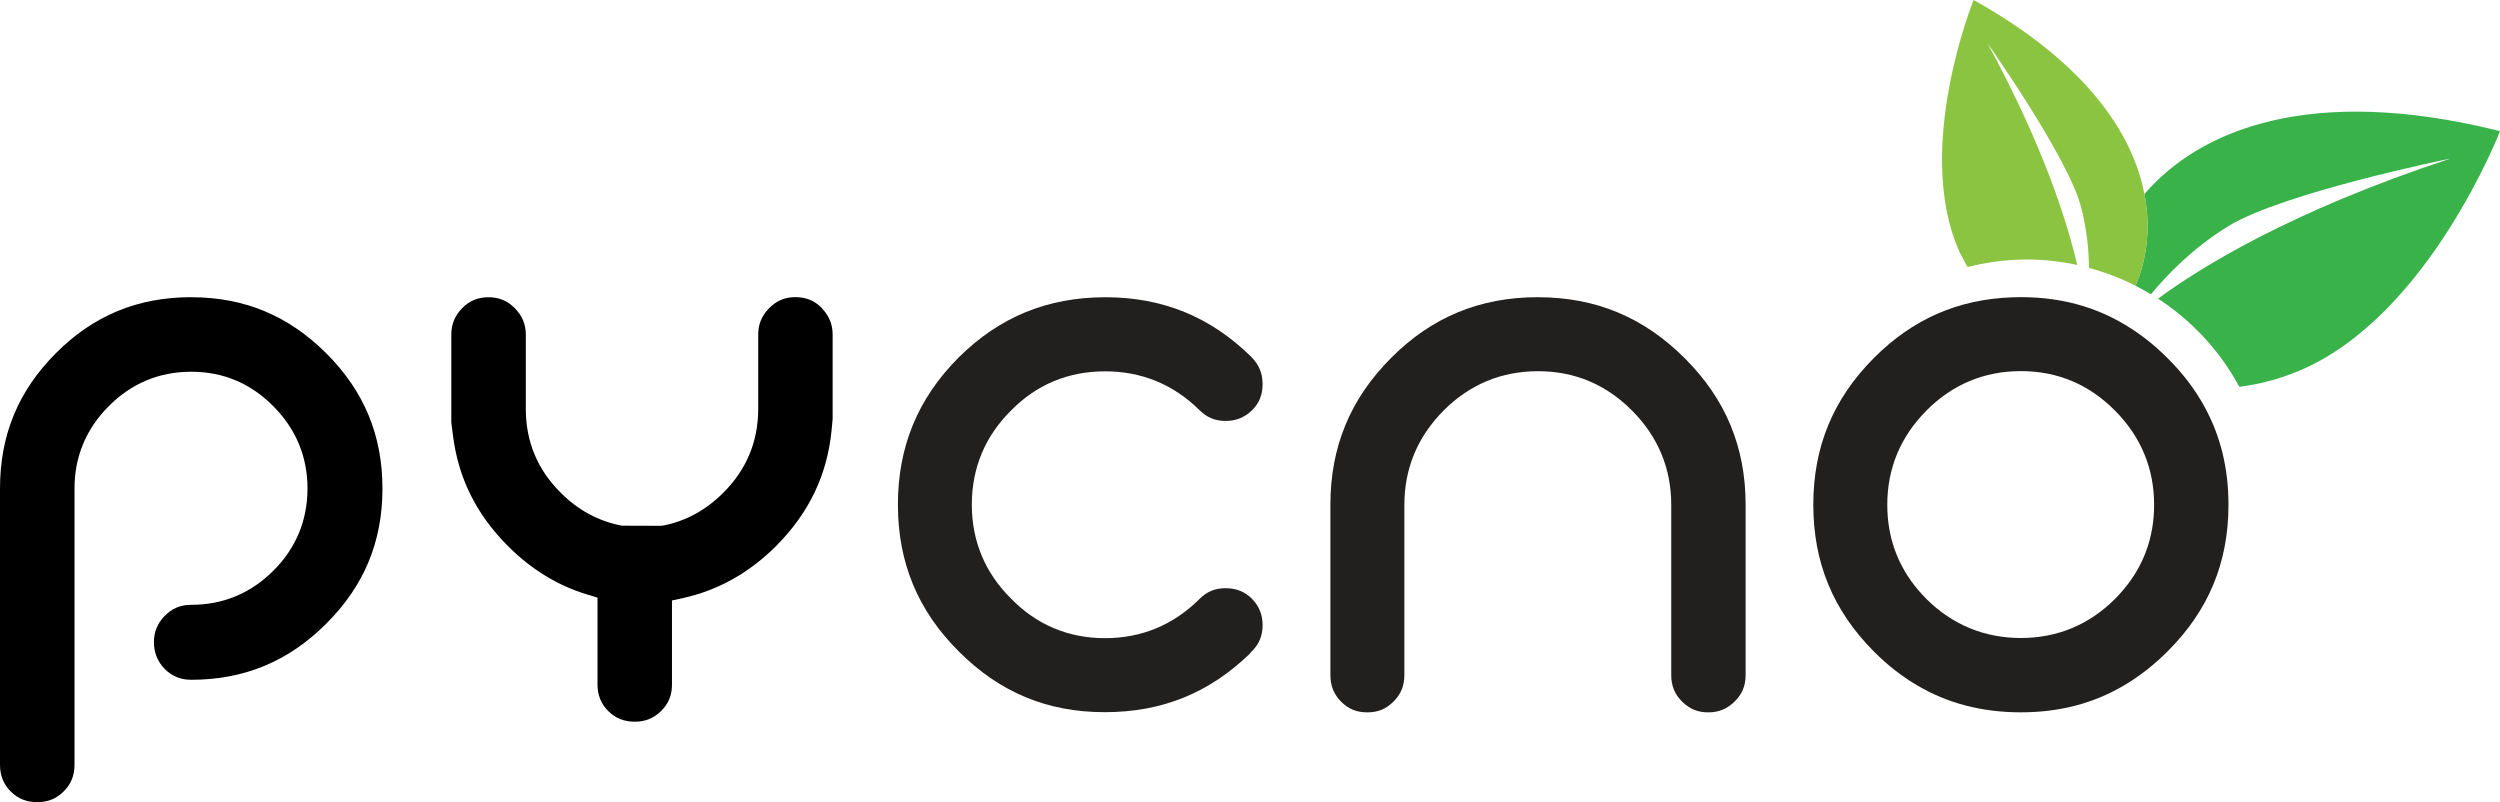 <?xml version="1.0" encoding="UTF-8"?><svg id="logo_Pycno" xmlns="http://www.w3.org/2000/svg" viewBox="0 0 560 179.69"><defs><style>.cls-1{fill:#8ac440;}.cls-2{fill:#221f1f;}.cls-3{fill:#39b24a;}</style></defs><path class="cls-2" d="M344.51,66.57c-13.02,0-23.79,4.45-32.92,13.62-9.14,9.17-13.58,19.92-13.58,32.88v38.12c0,2.42,.76,4.32,2.39,5.98,1.62,1.64,3.49,2.4,5.89,2.4s4.2-.77,5.86-2.42c1.65-1.65,2.43-3.54,2.43-5.95v-38.12c0-8.14,2.95-15.24,8.77-21.1,5.82-5.86,12.95-8.83,21.17-8.83s15.24,2.97,21.07,8.83c5.82,5.85,8.77,12.96,8.77,21.1v38.12c0,2.41,.77,4.3,2.42,5.95,1.65,1.65,3.51,2.42,5.86,2.42s4.24-.77,5.93-2.44c1.67-1.65,2.45-3.53,2.45-5.93v-38.12c0-12.95-4.47-23.7-13.67-32.87-9.2-9.17-19.94-13.63-32.83-13.63"/><path class="cls-2" d="M274.54,131.75c-2.34,0-4.19,.76-5.81,2.38-5.86,5.85-12.99,8.82-21.2,8.82s-15.32-2.98-21.05-8.86c-5.81-5.75-8.79-12.85-8.79-21.07s2.98-15.33,8.85-21.13c5.7-5.77,12.77-8.71,20.99-8.71s15.32,2.93,21.18,8.71c1.64,1.65,3.49,2.4,5.83,2.4s4.26-.77,5.95-2.42c1.58-1.58,2.33-3.44,2.33-5.81s-.77-4.31-2.41-5.99l-.15-.16c-9.13-8.96-19.84-13.33-32.7-13.33-13.02,.03-23.73,4.46-32.87,13.54-9.12,9.18-13.56,19.96-13.56,32.91s4.44,23.69,13.57,32.83c9.15,9.2,19.85,13.67,32.73,13.67s23.4-4.29,32.53-13.1l.18-.26,.31-.32c1.62-1.62,2.37-3.46,2.37-5.81s-.77-4.26-2.41-5.95c-1.61-1.57-3.5-2.33-5.87-2.33"/><path d="M42.84,66.57c-11.99,0-21.91,4.1-30.33,12.55C4.09,87.56,0,97.47,0,109.42v61.91c0,2.39,.79,4.34,2.4,5.96,1.62,1.61,3.56,2.4,5.95,2.4s4.27-.79,5.91-2.41c1.64-1.62,2.43-3.56,2.43-5.95v-61.91c0-7.12,2.58-13.32,7.66-18.43,5.09-5.12,11.3-7.72,18.48-7.72s13.32,2.6,18.4,7.73c5.08,5.11,7.65,11.31,7.65,18.43s-2.58,13.38-7.67,18.43c-5.08,5.06-11.26,7.62-18.38,7.62-2.38,0-4.32,.81-5.92,2.47-1.64,1.67-2.43,3.59-2.43,5.88s.79,4.35,2.41,6.01c1.62,1.63,3.56,2.43,5.94,2.43,11.89,0,21.78-4.11,30.24-12.56,8.47-8.44,12.6-18.34,12.6-30.28s-4.13-21.85-12.6-30.3c-8.47-8.44-18.36-12.55-30.24-12.55"/><path d="M184.1,69.01c-1.61-1.66-3.54-2.45-5.92-2.45s-4.24,.8-5.89,2.47c-1.65,1.67-2.45,3.59-2.45,5.88v16.68c0,7.34-2.66,13.69-7.89,18.85-3.84,3.83-8.31,6.27-13.28,7.26l-.66,.08-8.7-.03c-5.27-1.01-9.8-3.47-13.66-7.33-5.22-5.14-7.87-11.48-7.87-18.82v-16.68c0-2.28-.81-4.2-2.46-5.88-1.63-1.66-3.56-2.46-5.89-2.46s-4.3,.79-5.91,2.45c-1.63,1.67-2.43,3.61-2.43,5.9v19.69l.35,2.75c1.17,9.62,5.19,17.77,12.32,24.93,5.22,5.23,11.18,8.88,17.72,10.85l2.36,.72v19.46c0,2.38,.79,4.33,2.4,5.94,1.61,1.61,3.56,2.39,5.94,2.39s4.27-.78,5.91-2.4c1.66-1.64,2.43-3.53,2.43-5.93v-18.82l2.59-.57c7.78-1.74,14.75-5.65,20.73-11.63,7.41-7.44,11.48-15.97,12.45-26.08l.22-2.41v-18.88c0-2.29-.8-4.22-2.43-5.9"/><path class="cls-3" d="M480.35,43.47c1.53,7.91,.41,15-2,20.53,1.18,.6,2.33,1.25,3.46,1.92,3.57-4.33,9.3-10.28,17.21-15.19,12.15-7.55,49.91-15.22,49.91-15.22-36.03,11.85-56.4,24.64-65.52,31.39,7.59,4.95,13.88,11.73,18.2,19.74,4.22-.53,8.72-1.61,13.52-3.64,28.85-12.17,44.87-53.62,44.87-53.62-42.7-10.71-67.44-.11-79.65,14.09"/><path class="cls-1" d="M480.35,43.47c-2.62-13.54-12.98-29.36-38.26-43.47,0,0-13.46,33.17-3.25,56.22,.59,1.32,1.26,2.43,1.91,3.59,4.23-1.06,8.62-1.68,13.18-1.68,3.9,0,7.7,.43,11.37,1.22-2.37-10.12-7.76-26.98-20.09-49.64,0,0,17.92,25.34,20.89,36.47,1.36,5.07,1.79,9.86,1.84,13.84,1.18,.32,2.35,.66,3.51,1.06,2.38,.82,4.69,1.79,6.91,2.92,2.41-5.53,3.53-12.62,2-20.53"/><path class="cls-2" d="M493.76,91c-2.12-3.84-4.86-7.43-8.25-10.8-1.66-1.66-3.37-3.15-5.13-4.5-.44-.34-.89-.66-1.34-.98-7.69-5.47-16.37-8.16-26.37-8.16-.65,0-1.29,.02-1.93,.04-12.15,.43-22.3,4.88-30.98,13.58-9.14,9.17-13.58,19.93-13.58,32.88s4.44,23.71,13.58,32.89c3.02,3.03,6.22,5.53,9.63,7.54,6.88,4.07,14.58,6.07,23.29,6.07s16.32-2.01,23.2-6.09c3.4-2.01,6.59-4.51,9.63-7.53,9.2-9.17,13.67-19.92,13.67-32.87,0-8.18-1.79-15.48-5.42-22.06m-18.11,41.08c-.6,.71-1.24,1.42-1.92,2.1-5.82,5.78-12.91,8.72-21.05,8.72s-15.32-2.94-21.14-8.72c-.68-.68-1.32-1.38-1.92-2.09-4.55-5.38-6.87-11.77-6.87-19.03,0-8.14,2.95-15.24,8.77-21.1,5.83-5.87,12.95-8.84,21.16-8.84s15.24,2.97,21.07,8.84c5.82,5.86,8.77,12.95,8.77,21.1,0,7.26-2.32,13.64-6.87,19.02"/></svg>